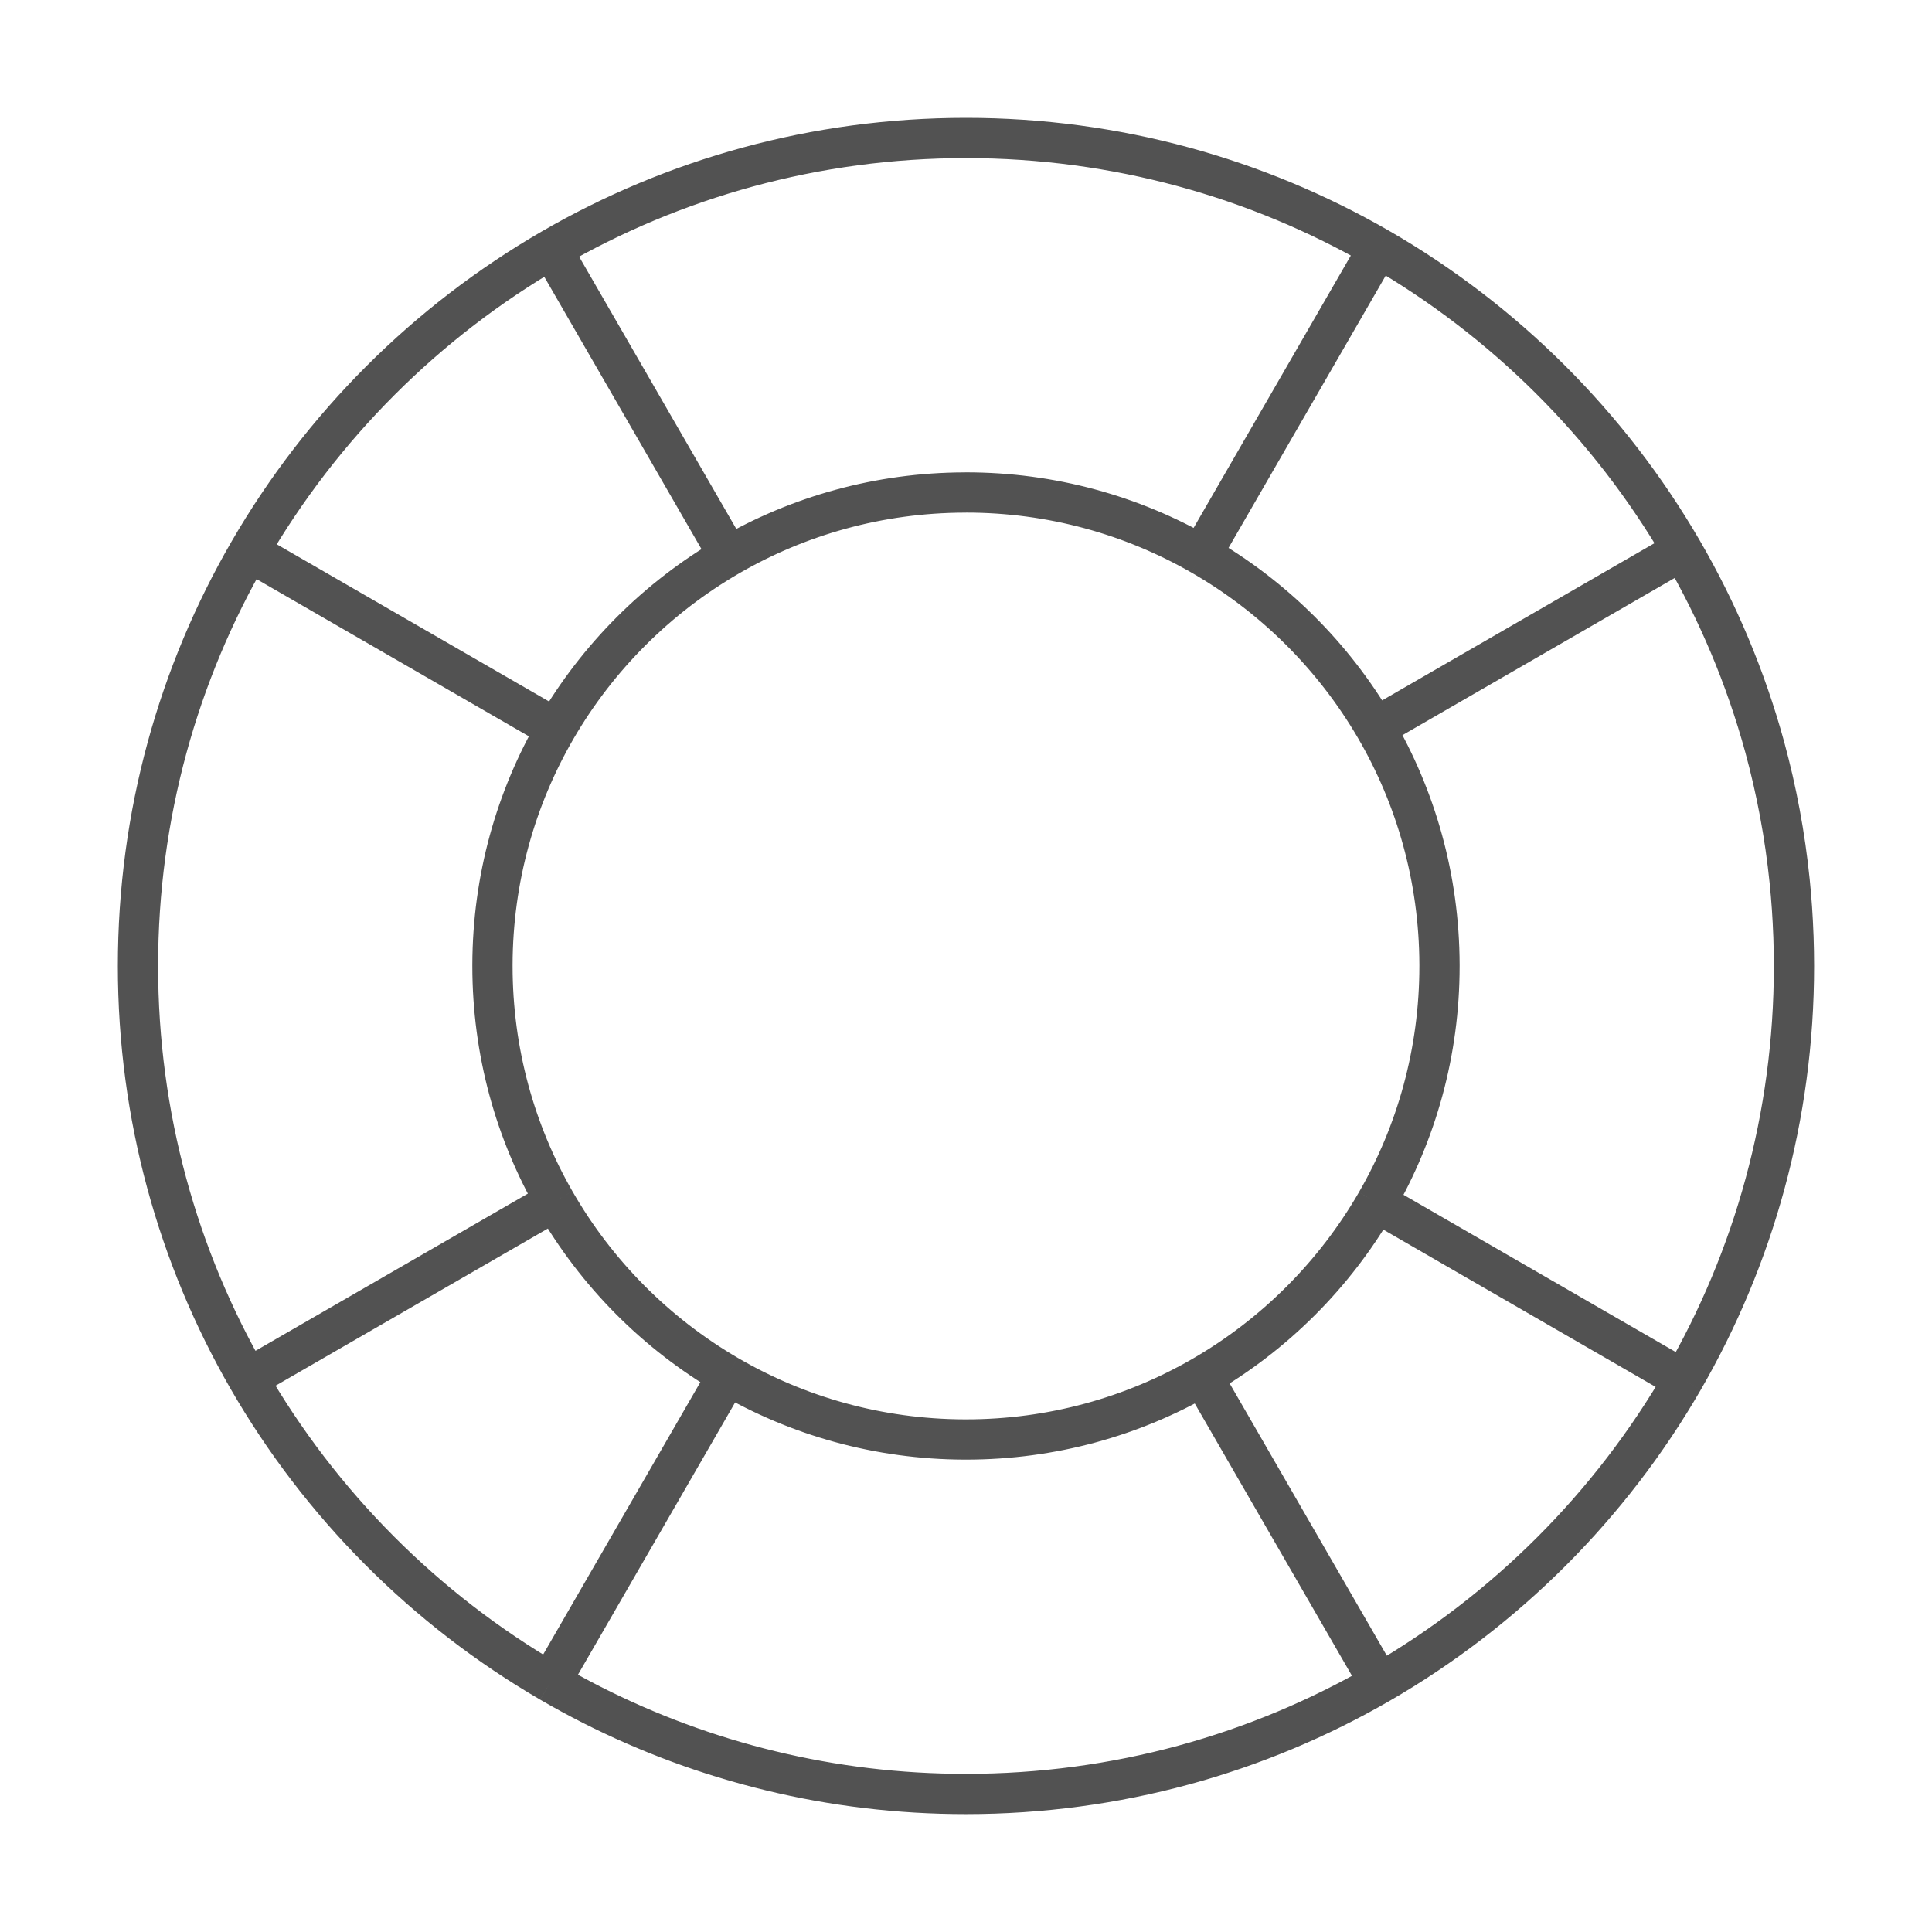 <svg width="48" height="48" viewBox="0 0 48 48" fill="none" xmlns="http://www.w3.org/2000/svg" id="svg-2109905112_2297">
<path d="M18.077 34.167C16.296 33.128 14.813 31.634 13.787 29.844M18.077 34.167L13.673 41.796M18.077 34.167C19.808 35.178 21.819 35.758 23.966 35.764C23.977 35.764 23.988 35.764 23.999 35.764C26.138 35.764 28.144 35.194 29.872 34.196M13.787 29.844L6.158 34.248M13.787 29.844C12.799 28.122 12.235 26.127 12.235 24C12.235 23.989 12.235 23.978 12.235 23.967C12.241 21.832 12.815 19.83 13.815 18.106M6.158 34.248C7.958 37.374 10.556 39.983 13.673 41.796M6.158 34.248C4.421 31.231 3.428 27.732 3.428 24C3.428 20.248 4.432 16.73 6.187 13.702M13.673 41.796C14.011 41.992 14.356 42.18 14.706 42.358C16.102 43.065 17.589 43.619 19.145 43.995C19.924 44.184 20.719 44.328 21.529 44.425C22.339 44.522 23.163 44.571 23.999 44.571C27.742 44.571 31.252 43.572 34.276 41.824M29.872 34.196L34.276 41.824M29.872 34.196C31.665 33.161 33.16 31.666 34.195 29.872M34.276 41.824C37.406 40.016 40.014 37.407 41.823 34.278M34.195 29.872L41.823 34.278M34.195 29.872C35.193 28.144 35.764 26.139 35.764 24C35.764 23.989 35.764 23.978 35.764 23.967C35.758 21.82 35.177 19.808 34.167 18.078M41.823 34.278C43.57 31.254 44.571 27.744 44.571 24C44.571 23.755 44.566 23.512 44.558 23.27C44.557 23.256 44.557 23.243 44.556 23.23C44.54 22.781 44.509 22.335 44.464 21.894C44.348 20.754 44.139 19.641 43.845 18.563C43.371 16.832 42.677 15.191 41.795 13.674M34.167 18.078L41.795 13.674M34.167 18.078C33.127 16.297 31.633 14.814 29.844 13.788M41.795 13.674C39.982 10.556 37.374 7.959 34.248 6.159M29.844 13.788L34.248 6.159M29.844 13.788C28.122 12.8 26.127 12.235 23.999 12.235L23.978 12.236L23.966 12.236C21.831 12.241 19.83 12.816 18.106 13.816M34.248 6.159C31.23 4.422 27.731 3.428 23.999 3.428C20.247 3.428 16.73 4.433 13.702 6.188M18.106 13.816L13.702 6.188M18.106 13.816C16.329 14.847 14.846 16.329 13.815 18.106M13.702 6.188C10.588 7.992 7.991 10.588 6.187 13.702M13.815 18.106L6.187 13.702" stroke="#525252" stroke-linejoin="round"/>
</svg>